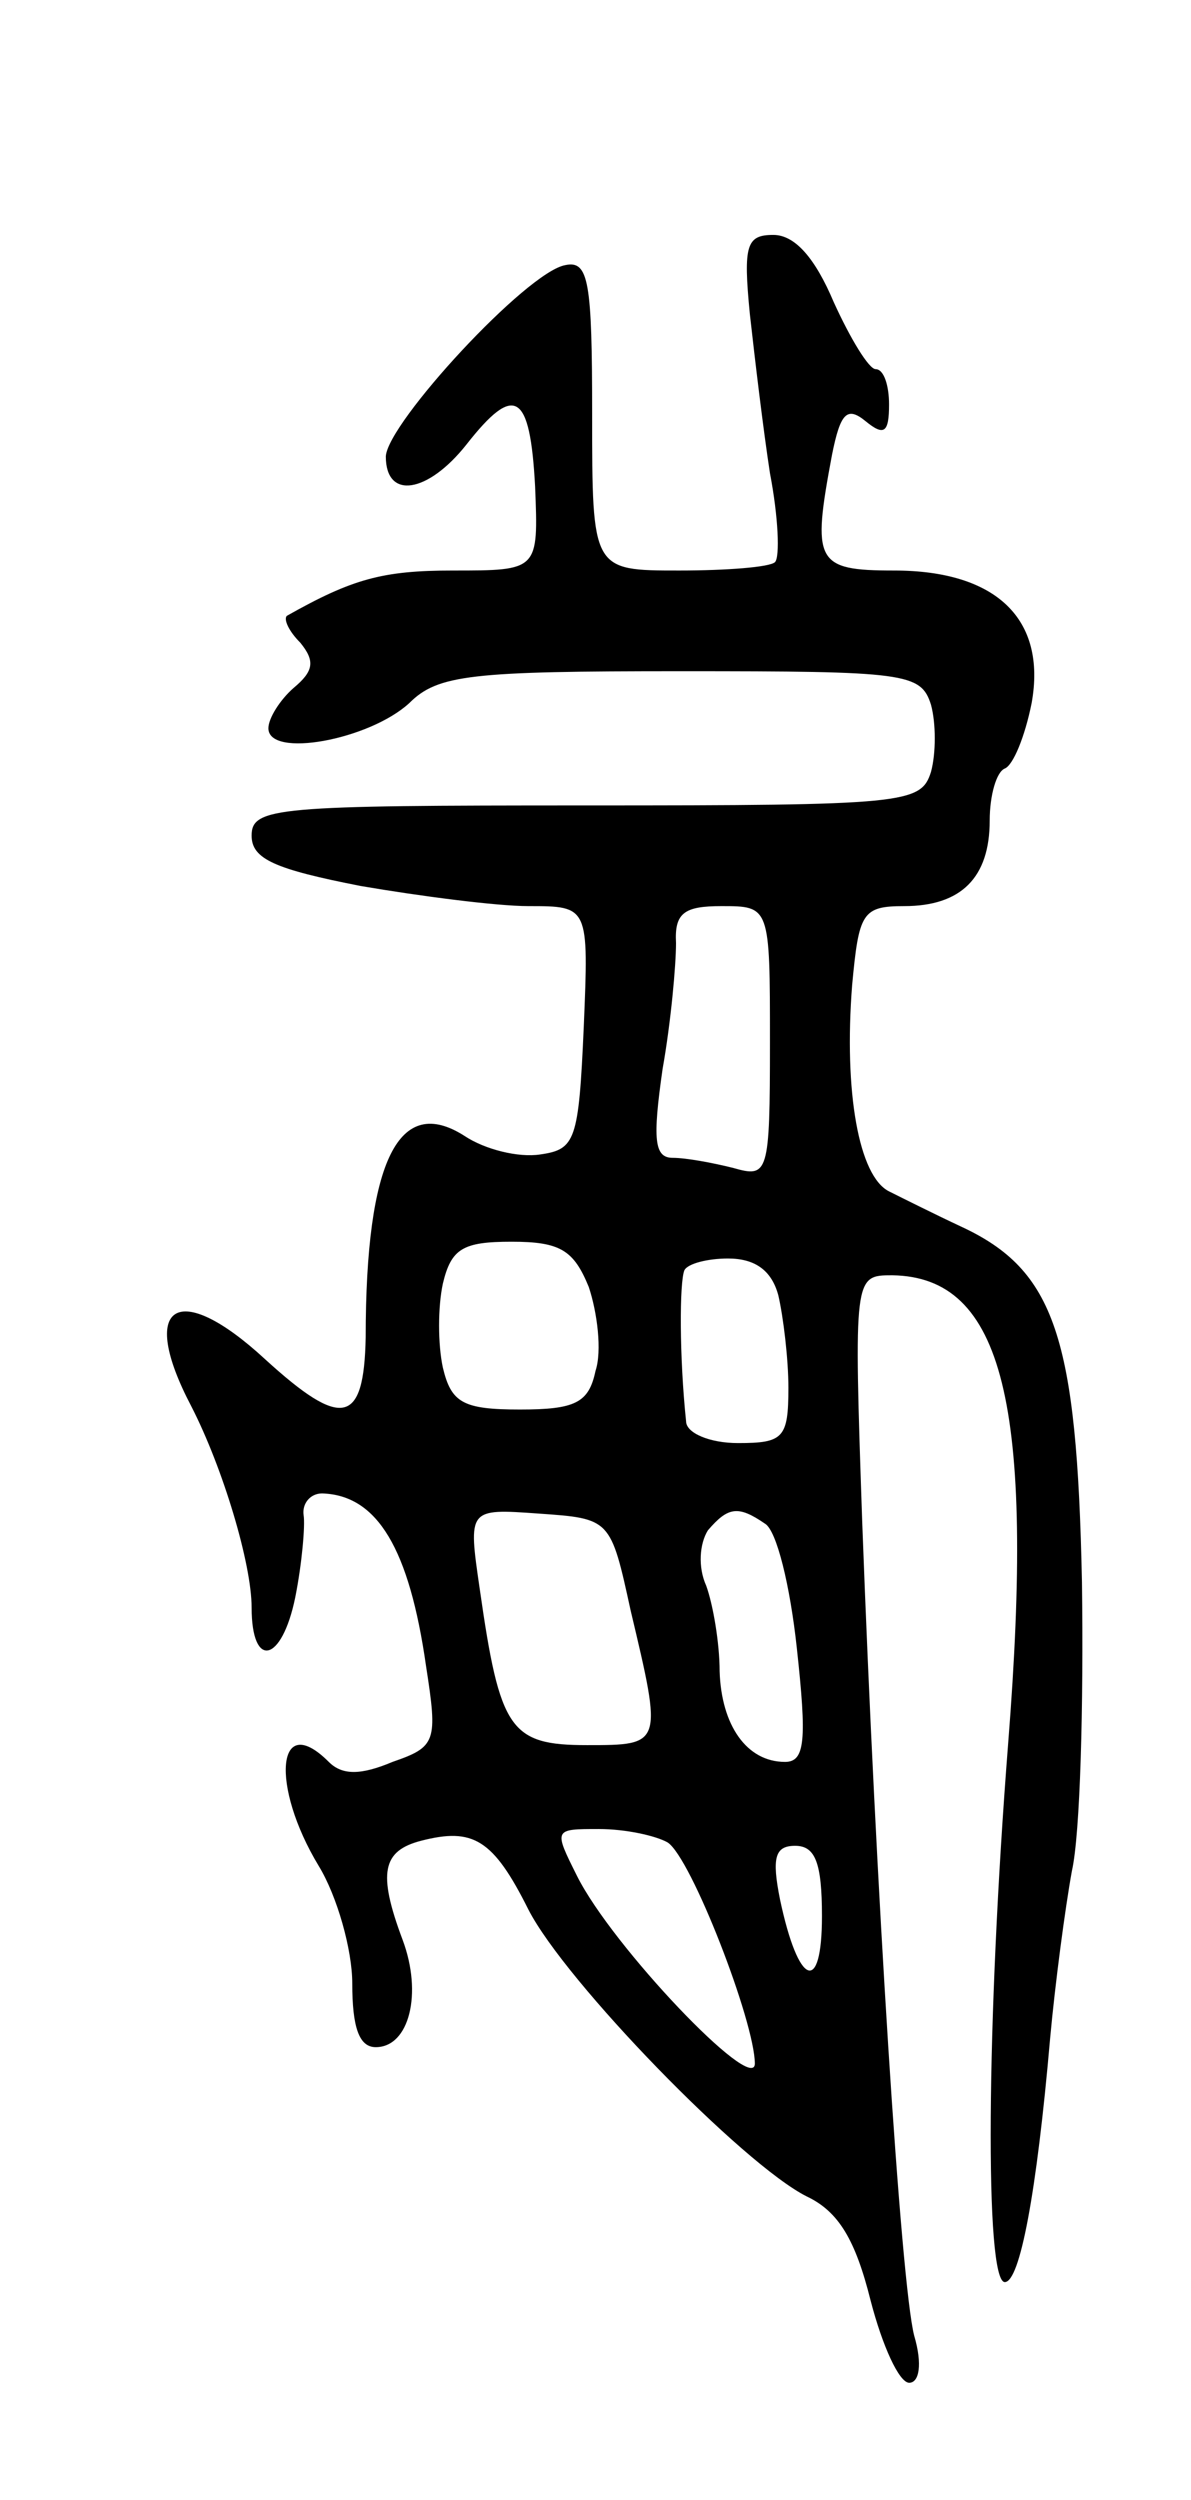 <svg version="1.0" xmlns="http://www.w3.org/2000/svg"
 width="71pt" height="149pt" viewBox="0 0 71 149"
 preserveAspectRatio="xMidYMid meet">
<g transform="translate(0,149) scale(0.1,-0.1)"
fill="#000000" stroke="none">
<path d="M447 1303 c3 -27 8 -69 12 -95 5 -26 6 -50 3 -53 -3 -3 -29 -5 -57
-5 -52 0 -52 0 -52 93 0 79 -2 92 -16 89 -23 -4 -106 -94 -107 -114 0 -26 25
-22 48 7 29 37 38 31 41 -25 2 -50 2 -50 -49 -50 -42 0 -60 -5 -99 -27 -2 -2
1 -9 8 -16 9 -11 8 -17 -4 -27 -8 -7 -15 -18 -15 -24 0 -18 60 -7 84 15 17 17
37 19 162 19 134 0 143 -1 149 -20 3 -11 3 -29 0 -40 -6 -19 -15 -20 -206 -20
-184 0 -199 -1 -199 -18 0 -14 14 -20 65 -30 35 -6 81 -12 100 -12 36 0 36 0
33 -72 -3 -68 -5 -73 -26 -76 -13 -2 -33 3 -45 11 -39 25 -59 -14 -59 -120 -1
-52 -14 -55 -60 -13 -52 48 -76 33 -44 -28 19 -37 36 -94 36 -120 0 -37 18
-33 26 6 4 20 6 43 5 49 -1 7 4 13 11 13 33 -1 52 -33 62 -103 7 -45 6 -48
-20 -57 -19 -8 -30 -8 -38 0 -31 31 -35 -14 -6 -62 11 -18 20 -50 20 -70 0
-26 4 -38 14 -38 20 0 28 32 16 64 -15 40 -12 53 11 59 31 8 43 1 64 -41 22
-43 128 -152 166 -171 19 -9 29 -26 38 -62 7 -27 17 -49 23 -49 6 0 8 11 3 28
-8 31 -23 268 -31 485 -5 147 -5 147 18 147 66 -1 85 -77 69 -279 -13 -166
-14 -321 -2 -321 9 0 19 53 27 145 3 33 9 78 13 100 5 22 7 99 6 172 -3 146
-16 186 -72 212 -15 7 -35 17 -43 21 -18 9 -27 59 -22 123 4 43 6 47 31 47 34
0 51 17 51 51 0 15 4 29 9 31 5 2 12 19 16 39 9 50 -21 79 -82 79 -47 0 -49 5
-37 69 5 25 9 29 20 20 11 -9 14 -7 14 10 0 11 -3 21 -8 21 -4 0 -15 18 -25
40 -11 26 -23 40 -36 40 -16 0 -18 -6 -14 -47z m12 -434 c0 -79 -1 -81 -22
-75 -12 3 -28 6 -36 6 -11 0 -12 11 -6 53 5 28 8 62 8 75 -1 18 5 22 27 22 29
0 29 0 29 -81z m-108 -146 c5 -15 8 -38 4 -50 -4 -19 -12 -23 -45 -23 -34 0
-41 4 -46 25 -3 14 -3 36 0 50 5 21 12 25 41 25 29 0 37 -5 46 -27z m113 -5
c3 -13 6 -38 6 -55 0 -30 -3 -33 -30 -33 -17 0 -31 6 -31 13 -4 38 -4 83 -1
90 2 4 14 7 26 7 16 0 26 -7 30 -22z m-88 -188 c19 -80 19 -80 -26 -80 -46 0
-52 9 -64 93 -7 48 -7 48 35 45 43 -3 43 -3 55 -58z m80 52 c7 -4 15 -37 19
-74 6 -55 5 -68 -7 -68 -23 0 -38 22 -39 54 0 17 -4 40 -8 51 -5 11 -4 25 1
33 12 14 18 15 34 4z m-58 -190 c14 -9 52 -107 52 -132 -1 -18 -85 70 -106
112 -14 28 -14 28 13 28 16 0 34 -4 41 -8z m92 -44 c0 -47 -14 -42 -25 10 -5
25 -3 32 9 32 12 0 16 -10 16 -42z"/>
</g>
</svg>

